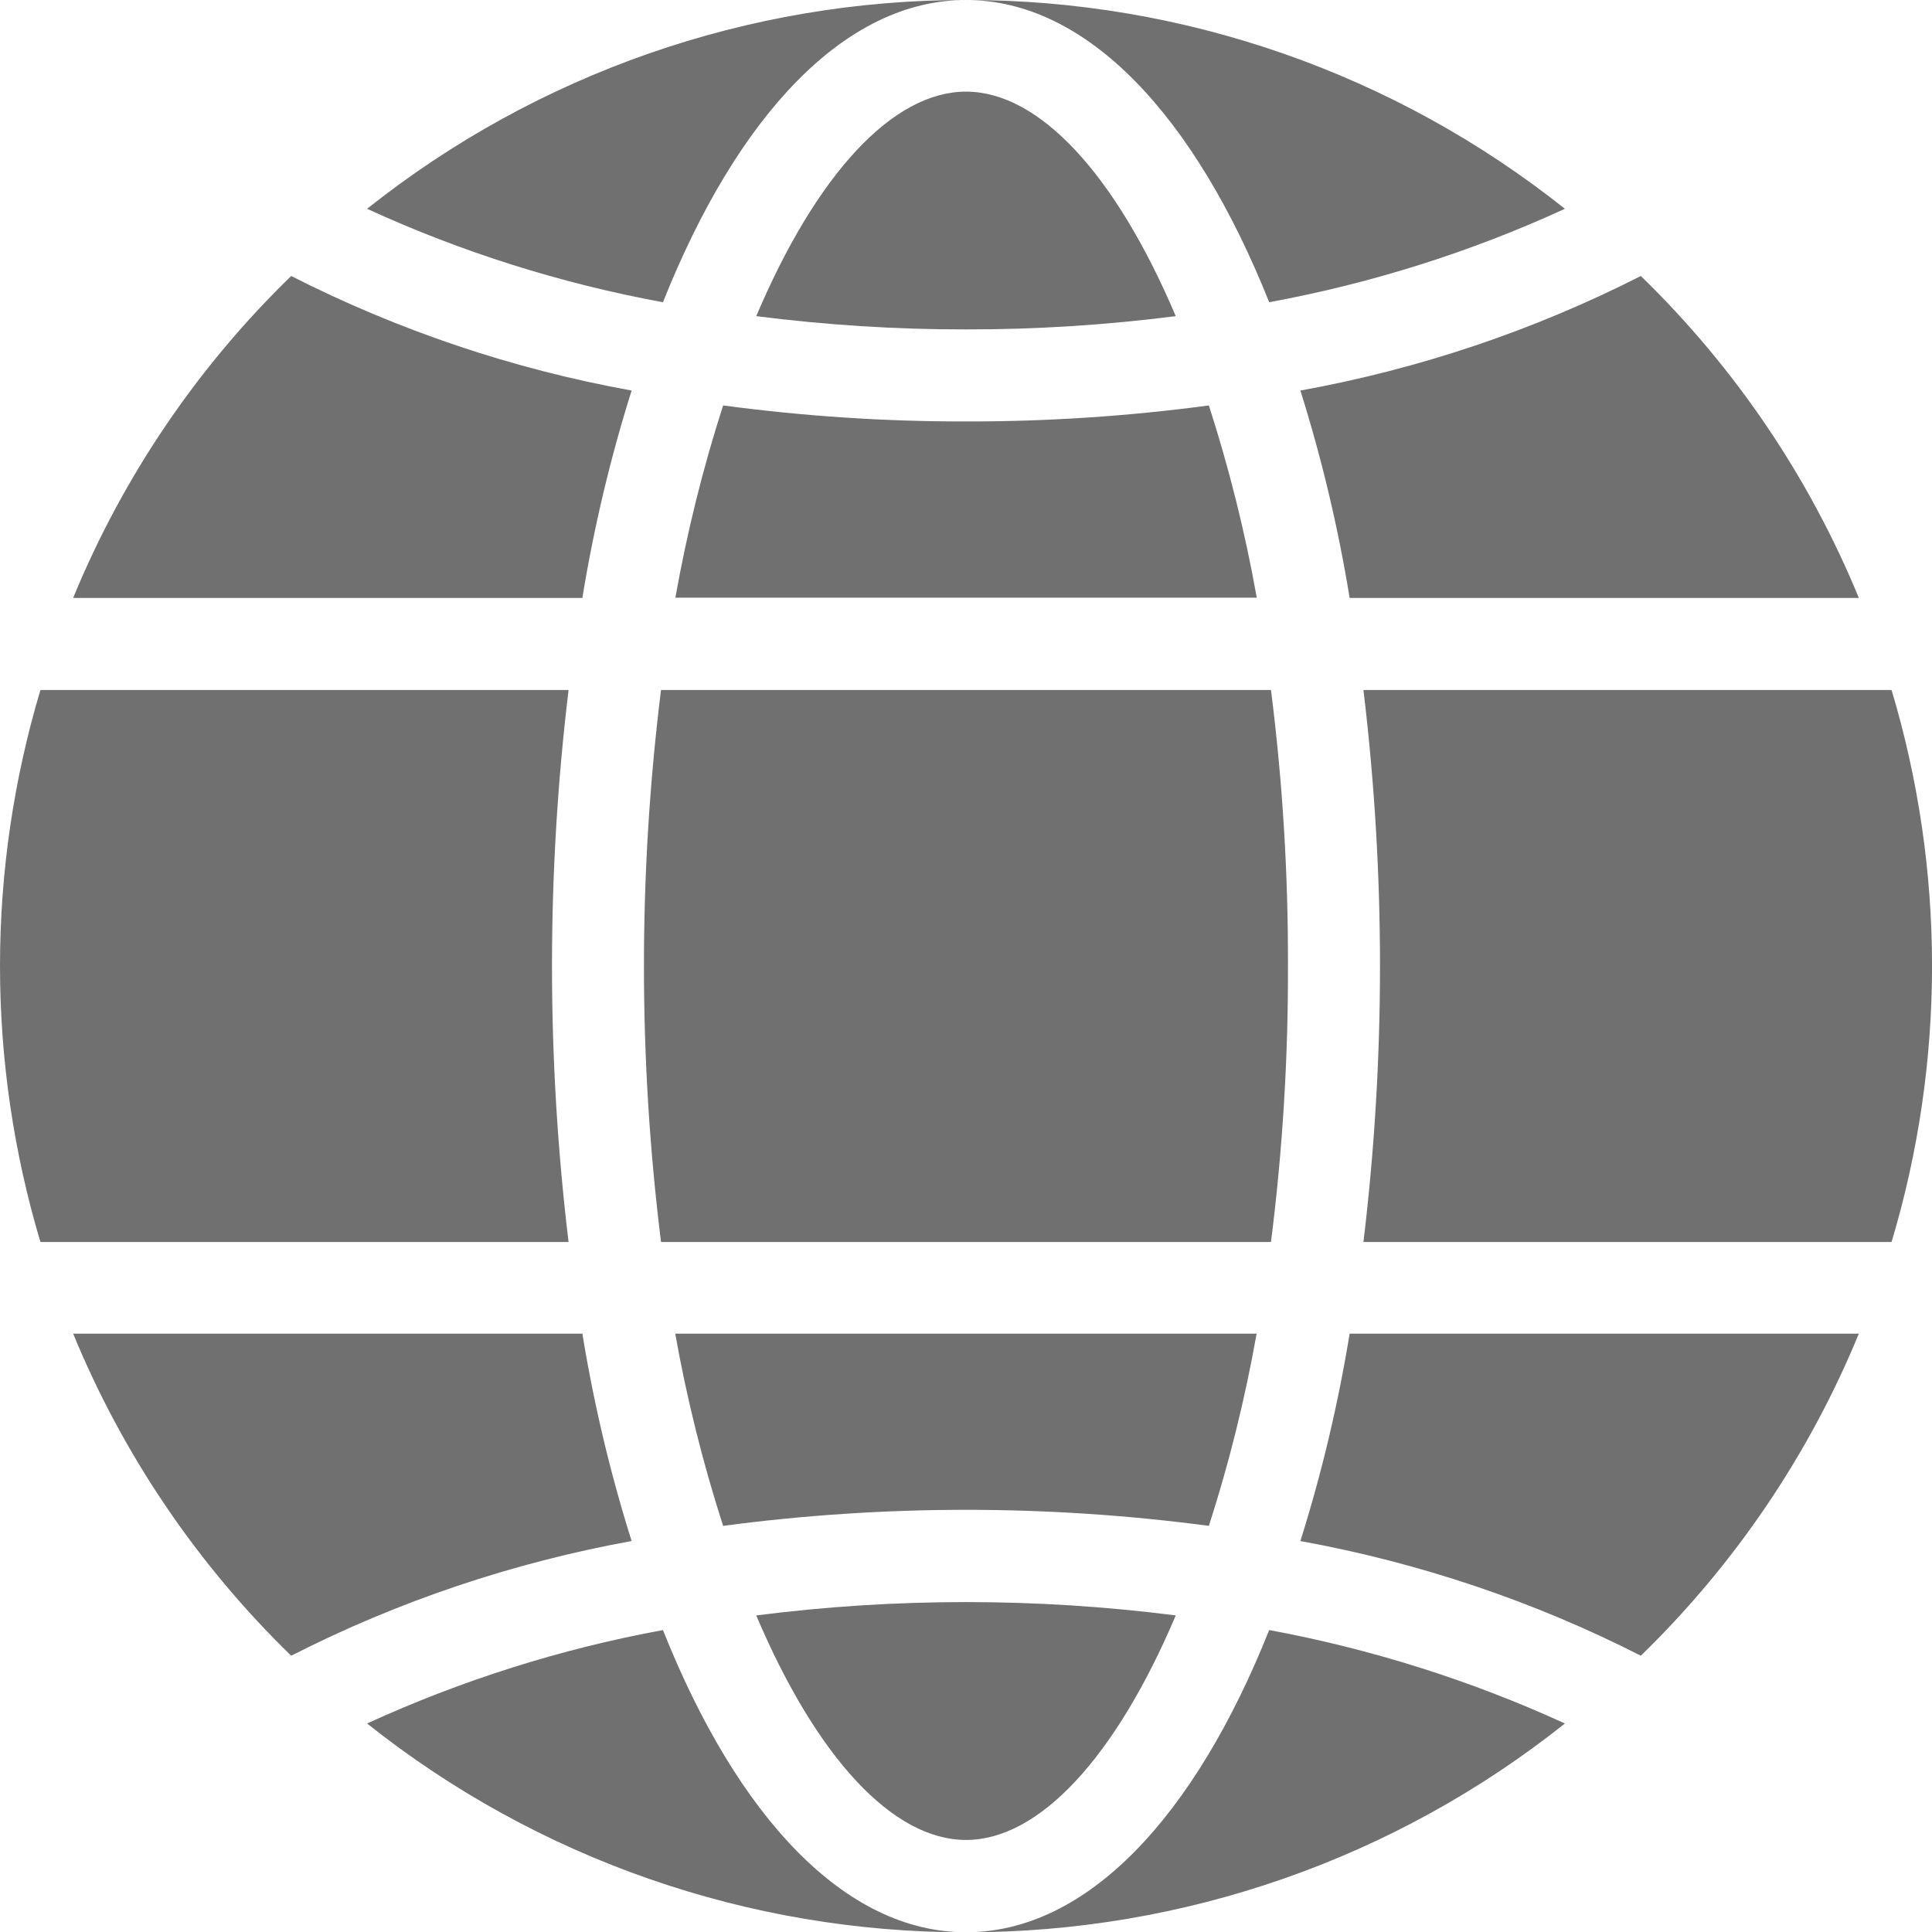 <svg width="14" height="14" viewBox="0 0 14 14" fill="none" xmlns="http://www.w3.org/2000/svg">
<path d="M4.804 2.19C5.343 0.837 6.123 3.92824e-06 7 3.92824e-06C5.424 -0.002 3.894 0.532 2.66 1.513C3.344 1.827 4.064 2.054 4.803 2.19L4.804 2.19Z" fill="#707070"/>
<path d="M8.52 2.291C8.083 1.261 7.53 0.664 7 0.664C6.47 0.664 5.917 1.261 5.48 2.291C5.984 2.355 6.492 2.388 7 2.387C7.508 2.388 8.016 2.355 8.52 2.291Z" fill="#707070"/>
<path d="M7 3.24052e-05C7.877 3.24052e-05 8.657 0.837 9.197 2.19C9.936 2.054 10.656 1.827 11.34 1.513C10.107 0.532 8.576 -0.002 7 3.84924e-06L7 3.24052e-05Z" fill="#707070"/>
<path d="M0.53 4.333H4.22C4.303 3.824 4.422 3.322 4.577 2.83C3.718 2.675 2.887 2.395 2.11 2C1.429 2.661 0.891 3.455 0.53 4.333H0.53Z" fill="#707070"/>
<path d="M4.894 4.331H9.107C9.023 3.859 8.907 3.394 8.76 2.938C8.177 3.016 7.589 3.055 7 3.054C6.412 3.055 5.824 3.016 5.24 2.938C5.093 3.394 4.978 3.859 4.894 4.331Z" fill="#707070"/>
<path d="M11.89 2C11.113 2.395 10.281 2.675 9.423 2.83C9.578 3.322 9.697 3.824 9.78 4.333H13.47C13.109 3.455 12.571 2.661 11.89 2H11.89Z" fill="#707070"/>
<path d="M2.66 12.489C3.894 13.471 5.424 14.004 7 14.002C6.123 14.002 5.343 13.166 4.804 11.812C4.064 11.948 3.344 12.176 2.66 12.489L2.66 12.489Z" fill="#707070"/>
<path d="M5.48 11.706C5.917 12.736 6.47 13.333 7 13.333C7.53 13.333 8.083 12.736 8.52 11.706C7.511 11.577 6.489 11.577 5.48 11.706H5.48Z" fill="#707070"/>
<path d="M9.197 11.812C8.657 13.166 7.877 14.002 7 14.002C8.576 14.004 10.107 13.471 11.34 12.489C10.656 12.176 9.936 11.949 9.197 11.812L9.197 11.812Z" fill="#707070"/>
<path d="M4.577 11.167C4.422 10.675 4.303 10.173 4.22 9.664H0.53C0.891 10.542 1.429 11.336 2.11 11.998C2.887 11.602 3.718 11.323 4.576 11.167H4.577Z" fill="#707070"/>
<path d="M9.107 9.664H4.893C4.977 10.136 5.093 10.601 5.24 11.057C6.408 10.902 7.592 10.902 8.76 11.057C8.907 10.601 9.022 10.136 9.106 9.664H9.107Z" fill="#707070"/>
<path d="M9.78 9.664C9.697 10.173 9.578 10.675 9.423 11.167C10.281 11.323 11.113 11.602 11.89 11.998C12.571 11.336 13.109 10.542 13.47 9.664H9.78Z" fill="#707070"/>
<path d="M9.89387e-08 7C-0 7.677 0.099 8.351 0.293 9H4.12C3.96 7.671 3.96 6.329 4.12 5H0.293C0.099 5.649 -0 6.323 9.89387e-08 7Z" fill="#707070"/>
<path d="M4.79 5C4.625 6.328 4.625 7.672 4.79 9H9.21C9.294 8.337 9.335 7.669 9.333 7C9.335 6.331 9.294 5.663 9.21 5H4.79Z" fill="#707070"/>
<path d="M9.88 5C9.96 5.664 10 6.332 10 7C10 7.669 9.96 8.336 9.88 9H13.707C14.098 7.695 14.098 6.305 13.707 5H9.88Z" fill="#707070"/>
</svg>
